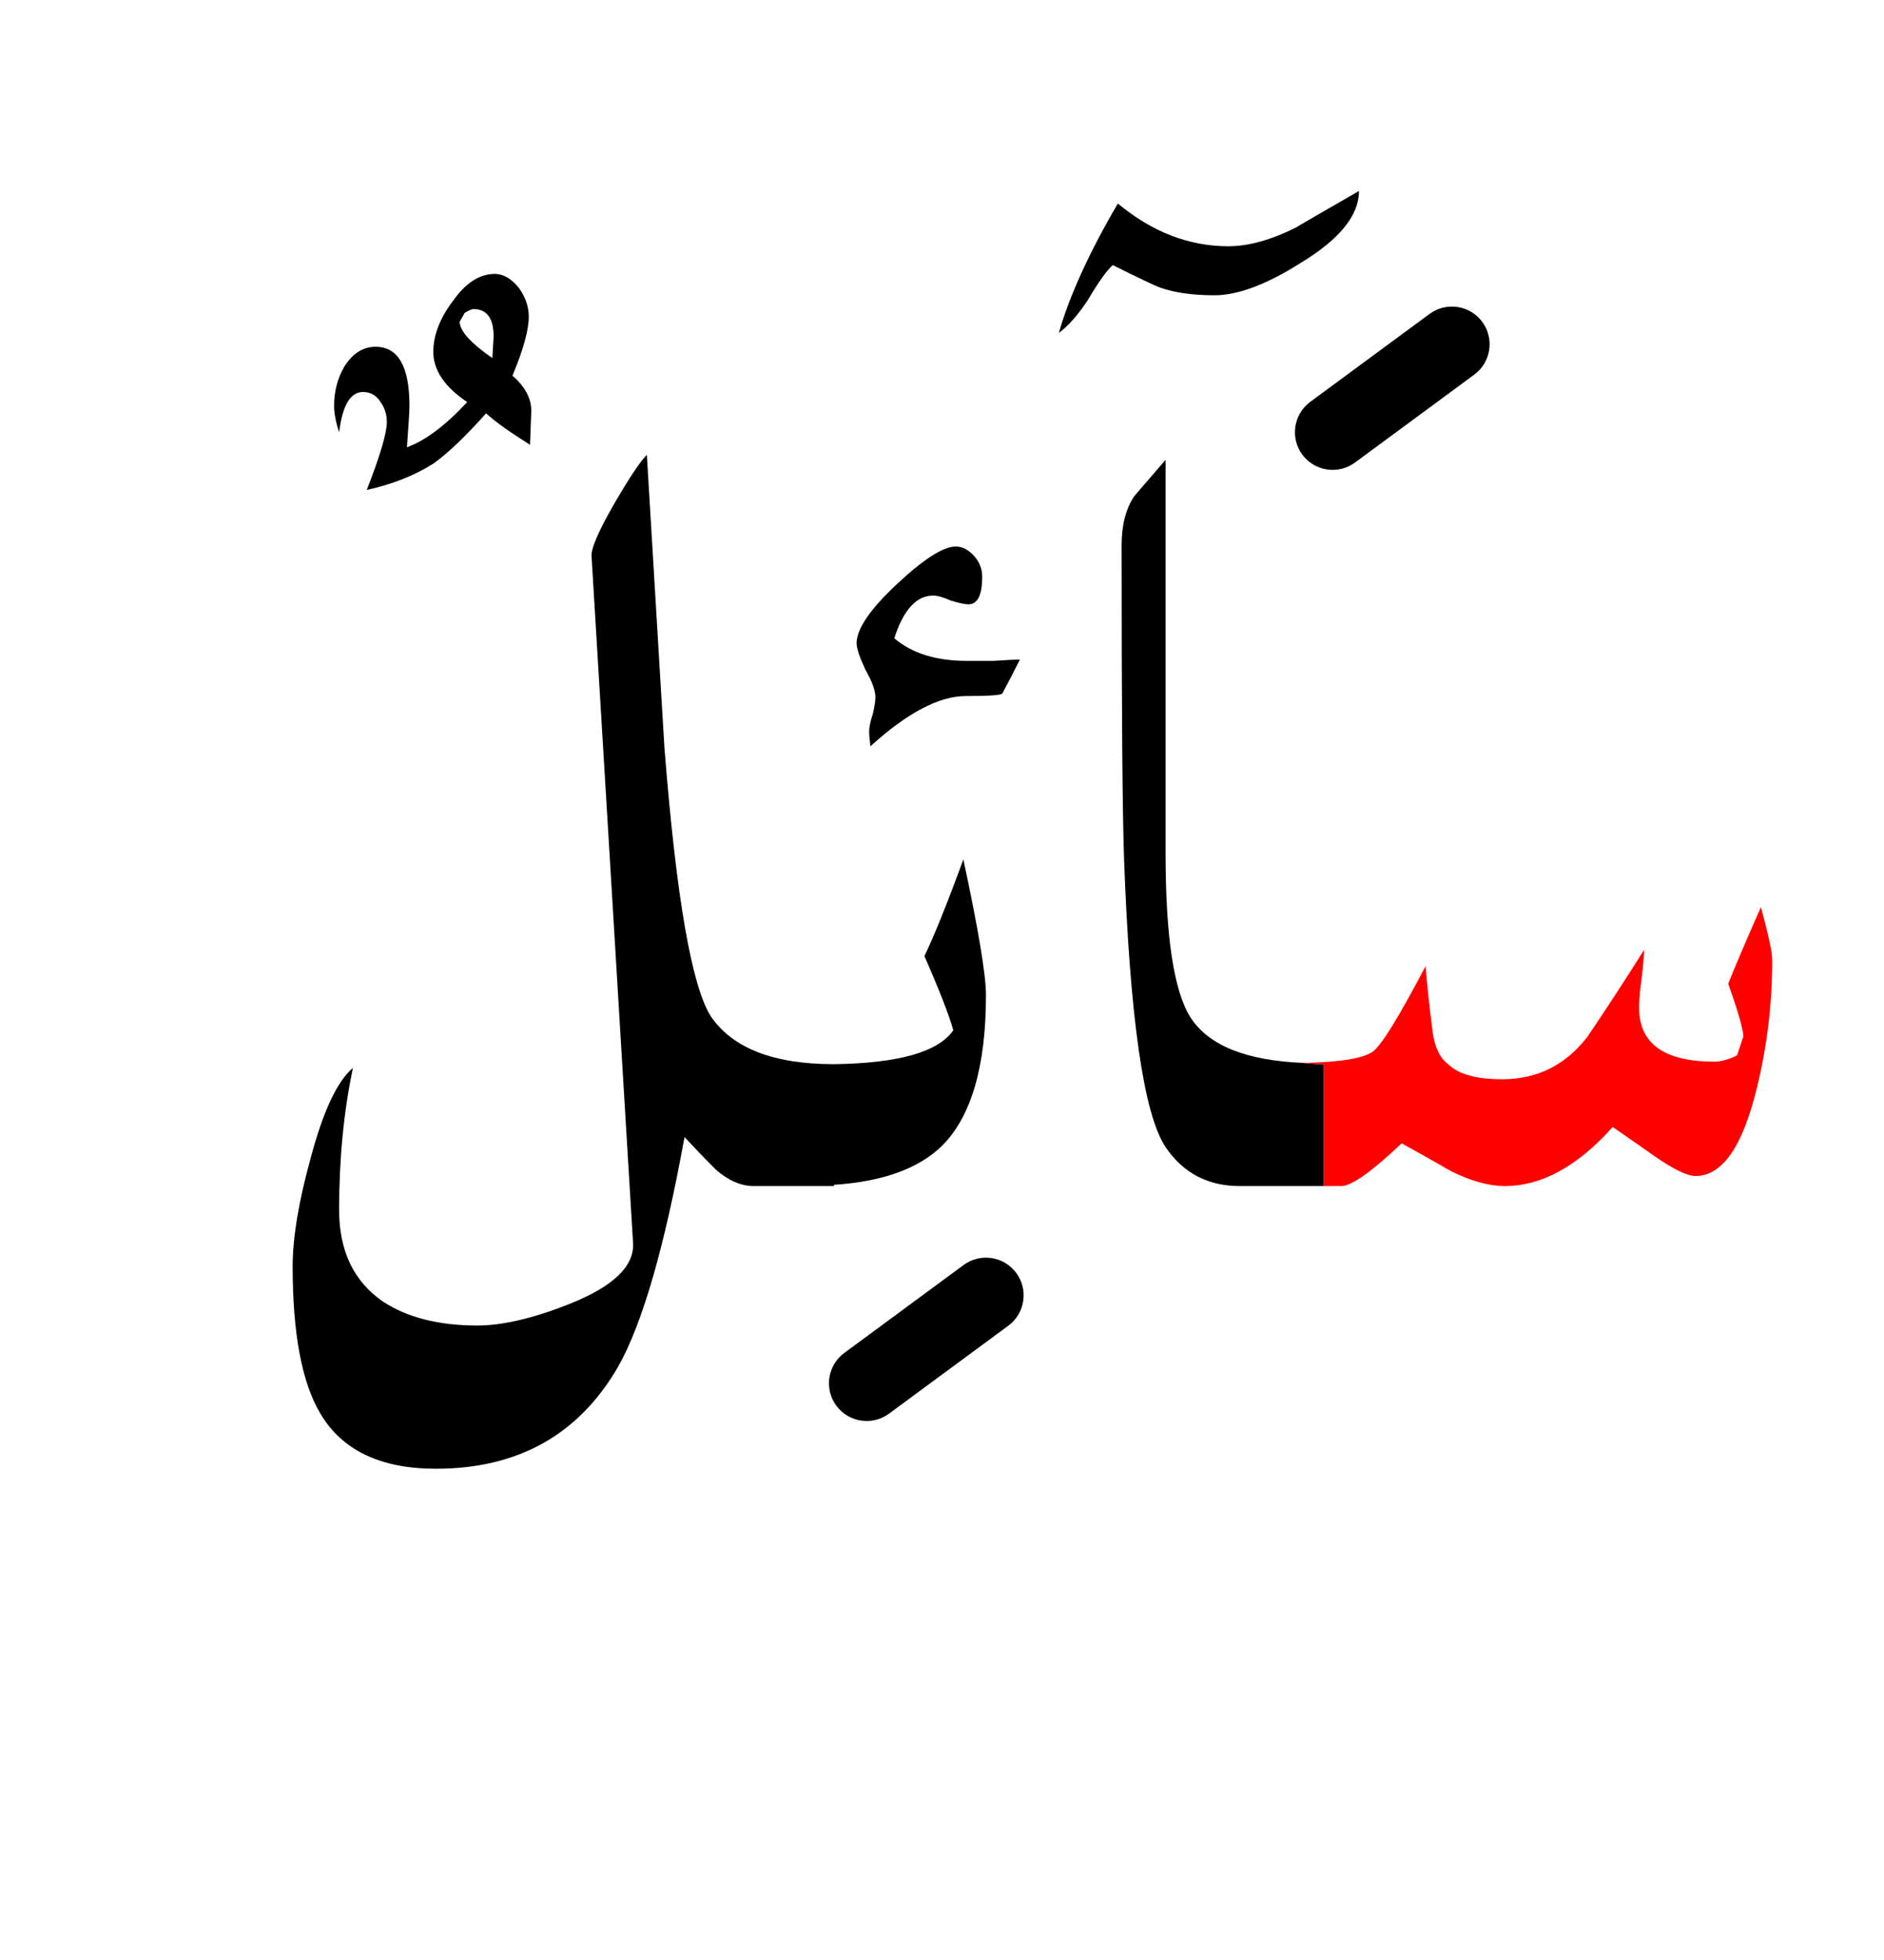 <?xml version="1.0" encoding="UTF-8" standalone="no"?><!DOCTYPE svg PUBLIC "-//W3C//DTD SVG 1.1//EN" "http://www.w3.org/Graphics/SVG/1.1/DTD/svg11.dtd"><svg width="100%" height="100%" viewBox="0 0 75 78" version="1.1" xmlns="http://www.w3.org/2000/svg" xmlns:xlink="http://www.w3.org/1999/xlink" xml:space="preserve" xmlns:serif="http://www.serif.com/" style="fill-rule:evenodd;clip-rule:evenodd;stroke-linejoin:round;stroke-miterlimit:2;"><g><path d="M33.2,42.35c-2.4,-0 -4.033,-0.633 -4.9,-1.9c-0.767,-1.2 -1.383,-4.767 -1.85,-10.7c-0.233,-3.867 -0.467,-7.75 -0.7,-11.65c-0.267,0.267 -0.7,0.917 -1.3,1.95c-0.633,1.1 -0.933,1.8 -0.9,2.1l1.65,27.3c0.067,0.933 -0.783,1.75 -2.55,2.45c-1.433,0.567 -2.65,0.85 -3.65,0.85c-1.533,-0 -2.783,-0.317 -3.75,-0.95c-1.167,-0.8 -1.75,-2.017 -1.75,-3.65c-0,-2.033 0.183,-3.917 0.55,-5.65c-0.633,0.533 -1.2,1.75 -1.7,3.65c-0.467,1.7 -0.7,3.117 -0.7,4.25c-0,2.667 0.367,4.617 1.1,5.85c0.867,1.467 2.4,2.2 4.6,2.2c3.267,-0 5.683,-1.35 7.25,-4.05c0.967,-1.7 1.85,-4.75 2.65,-9.15c0.4,0.433 0.817,0.867 1.25,1.3c0.5,0.433 1,0.65 1.5,0.65l3.2,-0l0,-0.05c1.929,-0.124 3.363,-0.641 4.3,-1.55c1.167,-1.167 1.75,-3.167 1.75,-6c0,-0.8 -0.3,-2.6 -0.9,-5.4c-0.633,1.733 -1.15,3.017 -1.55,3.85c0.6,1.367 0.983,2.35 1.15,2.95c-0.596,0.865 -2.18,1.315 -4.75,1.35Z"/><path d="M45.15,19.75c-0.333,0.5 -0.5,1.15 -0.5,1.95c-0,6.533 0.033,10.717 0.1,12.55c0.233,6.3 0.783,10.1 1.65,11.4c0.7,1.033 1.683,1.55 2.95,1.55l3.35,-0l0,-4.85c-0.271,0 -0.537,-0.017 -0.8,-0.05c-2.279,-0.089 -3.779,-0.689 -4.5,-1.8c-0.667,-1.033 -1,-3.217 -1,-6.55l-0,-15.65c-0.433,0.5 -0.85,0.983 -1.25,1.45Z"/><path d="M39.1,22.95c0,-0.3 -0.1,-0.567 -0.3,-0.8c-0.233,-0.267 -0.483,-0.4 -0.75,-0.4c-0.5,0 -1.283,0.5 -2.35,1.5c-1.067,1 -1.6,1.783 -1.6,2.35c0,0.2 0.117,0.55 0.35,1.05c0.267,0.467 0.4,0.833 0.4,1.1c0,0.133 -0.033,0.35 -0.1,0.65c-0.1,0.3 -0.15,0.533 -0.15,0.7c0,0.133 0.017,0.333 0.05,0.6c1.467,-1.333 2.733,-2 3.8,-2c0.9,-0 1.383,-0.033 1.45,-0.1c0.233,-0.433 0.467,-0.883 0.7,-1.35c-0.233,0 -0.583,0.017 -1.05,0.05l-1.05,0c-1.233,0 -2.2,-0.3 -2.9,-0.9c0.367,-1.133 0.883,-1.7 1.55,-1.7c0.167,-0 0.4,0.067 0.7,0.2c0.333,0.1 0.567,0.15 0.7,0.15c0.367,0 0.55,-0.367 0.55,-1.1Z"/><path d="M16.3,16.15c-0,-1.567 -0.45,-2.35 -1.35,-2.35c-0.5,0 -0.917,0.267 -1.25,0.8c-0.267,0.467 -0.4,0.983 -0.4,1.55c-0,0.3 0.067,0.65 0.2,1.05c0.133,-1.067 0.45,-1.6 0.95,-1.6c0.3,-0 0.533,0.133 0.7,0.4c0.167,0.233 0.25,0.5 0.25,0.8c-0,0.433 -0.267,1.333 -0.8,2.7c1.033,-0.233 1.917,-0.583 2.65,-1.05c0.567,-0.4 1.267,-1.067 2.1,-2c0.367,0.333 0.95,0.75 1.75,1.25c0.033,-0.833 0.05,-1.283 0.05,-1.35c-0,-0.5 -0.25,-0.967 -0.75,-1.4c0.433,-1.033 0.65,-1.817 0.65,-2.35c-0,-0.4 -0.133,-0.783 -0.4,-1.15c-0.3,-0.367 -0.617,-0.55 -0.95,-0.55c-0.6,0 -1.15,0.35 -1.65,1.05c-0.533,0.7 -0.8,1.383 -0.8,2.05c0,0.733 0.45,1.4 1.35,2c-0.867,0.933 -1.667,1.533 -2.4,1.8c0.067,-0.9 0.1,-1.45 0.1,-1.65Zm3.35,-2.75l-0.05,0.85c-0.867,-0.6 -1.3,-1.083 -1.3,-1.45l0.2,-0.35c0.167,-0.1 0.283,-0.15 0.35,-0.15c0.533,0 0.8,0.367 0.8,1.1Z"/><path d="M51.6,9.05c-1,0.5 -1.9,0.75 -2.7,0.75c-1.567,0 -3.033,-0.567 -4.4,-1.7c-1.133,1.933 -1.917,3.65 -2.35,5.15c0.367,-0.267 0.75,-0.7 1.15,-1.3c0.433,-0.733 0.767,-1.2 1,-1.4c1.067,0.533 1.7,0.833 1.9,0.9c0.567,0.2 1.283,0.3 2.15,0.3c0.933,-0 2.083,-0.433 3.45,-1.3c1.533,-0.933 2.3,-1.883 2.3,-2.85c-1.567,0.9 -2.4,1.383 -2.5,1.45Z"/><path d="M70.55,38.2c-0,-0.3 -0.15,-1 -0.45,-2.1c-0.633,1.433 -1.067,2.45 -1.3,3.05c0.4,1.133 0.6,1.833 0.6,2.1l-0.25,0.75c-0.333,0.167 -0.633,0.25 -0.9,0.25c-2,0 -3,-0.717 -3,-2.15c0,-0.3 0.033,-0.683 0.1,-1.15c0.067,-0.567 0.1,-0.95 0.1,-1.15c-0.733,1.167 -1.483,2.317 -2.25,3.45c-0.867,1.133 -2,1.7 -3.4,1.7c-1.033,-0 -1.75,-0.2 -2.15,-0.6c-0.367,-0.267 -0.583,-0.783 -0.65,-1.55c-0.1,-0.767 -0.183,-1.55 -0.25,-2.35c-1.067,2.033 -1.767,3.167 -2.1,3.4c-0.377,0.27 -1.294,0.42 -2.75,0.45c0.263,0.033 0.529,0.05 0.8,0.05l0,4.85l0.7,-0c0.4,-0 1.2,-0.567 2.4,-1.7c0.667,0.367 1.317,0.733 1.95,1.1c0.8,0.4 1.517,0.6 2.15,0.6c1.467,-0 2.9,-0.783 4.3,-2.35c0.533,0.367 1.083,0.75 1.65,1.15c0.767,0.533 1.317,0.8 1.65,0.8c1.067,0 1.883,-1.183 2.45,-3.55c0.4,-1.633 0.6,-3.317 0.6,-5.05Z" style="fill:#f00;"/><path d="M38.36,50.342l-4.75,3.5c-0.666,0.492 -0.809,1.431 -0.318,2.098c0.492,0.666 1.431,0.809 2.098,0.318l4.75,-3.5c0.666,-0.492 0.809,-1.431 0.318,-2.098c-0.492,-0.666 -1.431,-0.809 -2.098,-0.318Z"/><path d="M56.91,12.492l-4.75,3.5c-0.666,0.492 -0.809,1.431 -0.318,2.098c0.492,0.666 1.431,0.809 2.098,0.318l4.75,-3.5c0.666,-0.492 0.809,-1.431 0.318,-2.098c-0.492,-0.666 -1.431,-0.809 -2.098,-0.318Z"/></g></svg>